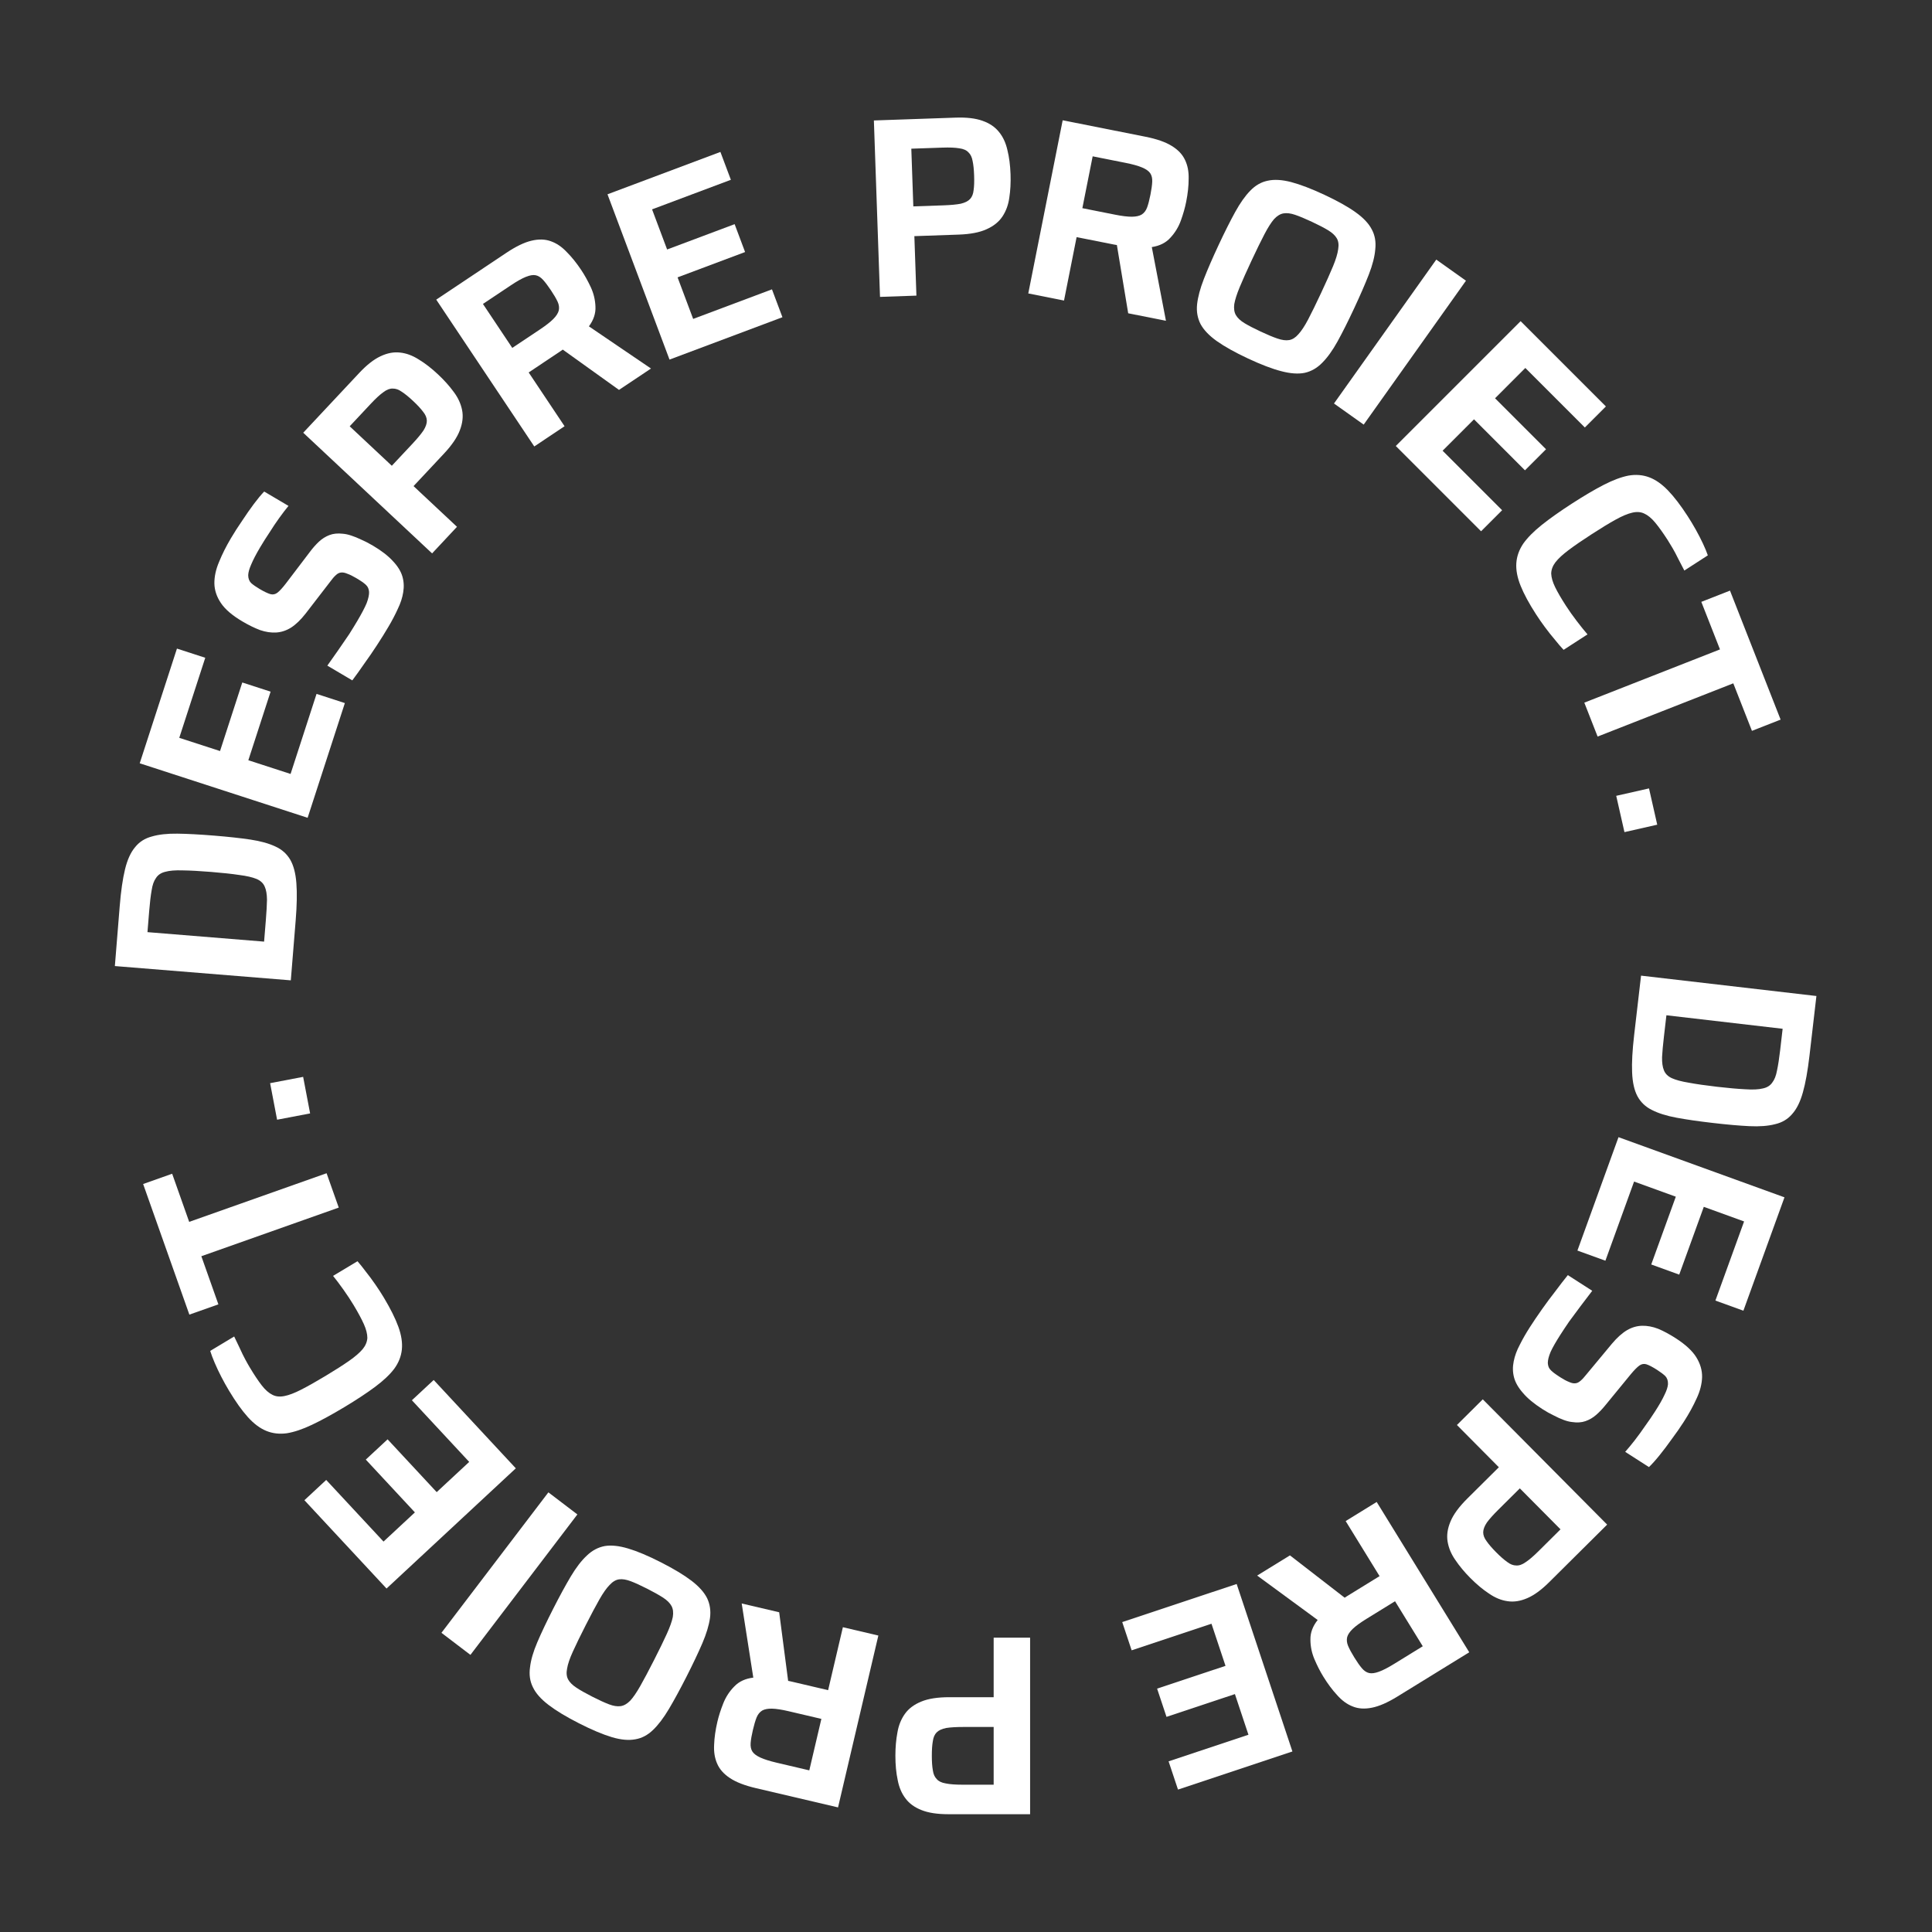 <svg width="128" height="128" viewBox="0 0 128 128" fill="none" xmlns="http://www.w3.org/2000/svg">
<rect x="0" y="0" width="128" height="128" fill="#333333" stroke="none"/>
<path d="M108.724 64.639L120.342 65.988L119.883 69.94C119.766 70.942 119.621 71.752 119.446 72.371C119.271 73.001 119.032 73.481 118.732 73.811C118.441 74.153 118.061 74.377 117.592 74.483C117.134 74.601 116.57 74.644 115.9 74.611C115.231 74.579 114.423 74.508 113.478 74.398C112.532 74.289 111.73 74.173 111.071 74.05C110.412 73.928 109.867 73.757 109.436 73.535C109.015 73.327 108.697 73.022 108.481 72.62C108.276 72.231 108.159 71.71 108.132 71.056C108.104 70.414 108.149 69.592 108.265 68.59L108.724 64.639ZM110.404 67.264L110.239 68.683C110.175 69.234 110.134 69.686 110.116 70.038C110.108 70.402 110.149 70.692 110.238 70.907C110.325 71.134 110.499 71.309 110.759 71.43C111.03 71.553 111.406 71.653 111.888 71.732C112.368 71.822 112.991 71.912 113.756 72.001C114.51 72.088 115.132 72.143 115.62 72.166C116.117 72.201 116.507 72.183 116.789 72.113C117.07 72.055 117.279 71.925 117.416 71.724C117.564 71.536 117.669 71.269 117.732 70.922C117.806 70.577 117.876 70.129 117.94 69.577L118.104 68.159L110.404 67.264Z" fill="white"/>
<path d="M107.23 75.341L118.226 79.326L115.504 86.838L113.65 86.166L115.55 80.924L112.881 79.956L111.253 84.447L109.399 83.775L111.027 79.284L108.262 78.282L106.362 83.525L104.508 82.853L107.23 75.341Z" fill="white"/>
<path d="M101.355 87.934C101.587 87.572 101.854 87.177 102.154 86.751C102.449 86.334 102.746 85.932 103.048 85.547C103.339 85.155 103.615 84.799 103.873 84.48L105.49 85.518C105.235 85.852 104.977 86.192 104.716 86.536C104.448 86.889 104.198 87.227 103.965 87.549C103.741 87.876 103.553 88.16 103.4 88.398C103.088 88.885 102.865 89.274 102.732 89.565C102.608 89.863 102.547 90.106 102.547 90.295C102.556 90.449 102.591 90.572 102.652 90.665C102.723 90.765 102.818 90.859 102.936 90.948C103.063 91.043 103.208 91.143 103.37 91.247C103.589 91.388 103.78 91.49 103.941 91.553C104.097 91.625 104.231 91.658 104.344 91.649C104.466 91.647 104.59 91.592 104.713 91.483C104.831 91.383 104.964 91.239 105.111 91.051L106.797 89.022C107.135 88.62 107.468 88.322 107.795 88.127C108.115 87.942 108.447 87.845 108.789 87.836C109.132 87.827 109.487 87.893 109.854 88.034C110.215 88.185 110.601 88.392 111.011 88.655C111.66 89.071 112.117 89.492 112.382 89.918C112.647 90.344 112.776 90.784 112.768 91.236C112.754 91.699 112.632 92.172 112.402 92.658C112.181 93.149 111.902 93.657 111.566 94.181C111.321 94.563 111.056 94.945 110.77 95.327C110.494 95.716 110.224 96.074 109.959 96.403C109.695 96.731 109.457 96.996 109.247 97.198L107.673 96.188C107.864 95.974 108.075 95.719 108.306 95.423C108.536 95.126 108.766 94.809 108.996 94.472C109.236 94.141 109.453 93.823 109.649 93.517C109.937 93.069 110.147 92.699 110.28 92.407C110.417 92.132 110.493 91.897 110.508 91.706C110.517 91.482 110.457 91.302 110.329 91.166C110.195 91.04 110.013 90.903 109.784 90.756C109.498 90.573 109.266 90.451 109.089 90.391C108.922 90.338 108.763 90.364 108.614 90.47C108.465 90.577 108.274 90.77 108.04 91.051L106.369 93.09C106.169 93.338 105.962 93.556 105.748 93.742C105.535 93.928 105.298 94.066 105.039 94.155C104.78 94.245 104.484 94.264 104.153 94.213C103.977 94.195 103.786 94.146 103.58 94.068C103.384 93.996 103.17 93.899 102.939 93.777C102.701 93.665 102.448 93.524 102.181 93.352C101.628 92.997 101.202 92.643 100.903 92.29C100.599 91.947 100.401 91.604 100.31 91.263C100.219 90.922 100.211 90.567 100.286 90.198C100.355 89.838 100.489 89.473 100.687 89.102C100.875 88.724 101.098 88.335 101.355 87.934Z" fill="white"/>
<path d="M98.238 92.709L106.478 101.009L102.63 104.83C102.115 105.341 101.633 105.692 101.183 105.883C100.726 106.081 100.289 106.148 99.872 106.082C99.464 106.025 99.06 105.859 98.66 105.585C98.252 105.319 97.837 104.973 97.413 104.547C97.022 104.153 96.691 103.755 96.42 103.353C96.149 102.967 95.978 102.562 95.908 102.137C95.837 101.712 95.903 101.263 96.105 100.791C96.299 100.327 96.669 99.824 97.216 99.281L99.303 97.209L96.525 94.41L98.238 92.709ZM100.693 98.608L99.281 100.01C98.935 100.353 98.678 100.64 98.509 100.872C98.348 101.112 98.267 101.328 98.266 101.52C98.265 101.713 98.341 101.909 98.492 102.11C98.636 102.319 98.847 102.564 99.127 102.846C99.406 103.127 99.65 103.341 99.858 103.486C100.057 103.639 100.253 103.716 100.446 103.716C100.638 103.733 100.847 103.662 101.072 103.502C101.305 103.351 101.59 103.107 101.928 102.772L103.388 101.323L100.693 98.608Z" fill="white"/>
<path d="M91.209 99.509L97.342 109.468L92.58 112.401C91.933 112.799 91.373 113.045 90.897 113.138C90.413 113.237 89.983 113.209 89.608 113.053C89.239 112.908 88.899 112.658 88.587 112.304C88.272 111.966 87.966 111.555 87.669 111.073C87.461 110.735 87.267 110.355 87.088 109.934C86.908 109.512 86.818 109.075 86.819 108.622C86.81 108.175 86.97 107.743 87.299 107.328L83.291 104.385L85.463 103.048L89.428 106.116L88.752 106.153C88.802 106.083 88.872 106.013 88.963 105.944C89.044 105.881 89.142 105.813 89.258 105.742L91.4 104.423L89.154 100.775L91.209 99.509ZM92.425 106.087L90.544 107.246C90.138 107.496 89.835 107.716 89.633 107.907C89.431 108.098 89.305 108.282 89.254 108.46C89.21 108.647 89.23 108.841 89.314 109.042C89.403 109.253 89.54 109.508 89.725 109.807C89.909 110.106 90.075 110.343 90.223 110.518C90.371 110.694 90.53 110.802 90.702 110.842C90.873 110.883 91.095 110.853 91.366 110.753C91.627 110.659 91.96 110.487 92.365 110.237L94.262 109.069L92.425 106.087Z" fill="white"/>
<path d="M81.932 104.943L85.626 116.04L78.045 118.564L77.422 116.693L82.713 114.932L81.816 112.238L77.284 113.747L76.661 111.876L81.193 110.367L80.264 107.577L74.974 109.338L74.351 107.467L81.932 104.943Z" fill="white"/>
<path d="M68.247 108.5V120.196H62.824C62.098 120.196 61.509 120.105 61.056 119.924C60.591 119.743 60.234 119.482 59.985 119.142C59.735 118.813 59.565 118.411 59.475 117.935C59.373 117.459 59.322 116.921 59.322 116.32C59.322 115.765 59.367 115.249 59.458 114.773C59.537 114.308 59.701 113.9 59.951 113.549C60.2 113.198 60.563 112.926 61.039 112.733C61.503 112.54 62.121 112.444 62.892 112.444H65.833V108.5H68.247ZM65.833 114.416H63.844C63.356 114.416 62.971 114.439 62.688 114.484C62.404 114.541 62.195 114.637 62.059 114.773C61.923 114.909 61.838 115.102 61.804 115.351C61.758 115.6 61.736 115.923 61.736 116.32C61.736 116.717 61.758 117.04 61.804 117.289C61.838 117.538 61.923 117.731 62.059 117.867C62.183 118.014 62.382 118.111 62.654 118.156C62.926 118.213 63.3 118.241 63.776 118.241H65.833V114.416Z" fill="white"/>
<path d="M58.193 108.359L55.522 119.745L50.077 118.468C49.338 118.295 48.767 118.073 48.364 117.804C47.951 117.533 47.666 117.21 47.509 116.835C47.35 116.472 47.285 116.055 47.313 115.585C47.329 115.123 47.401 114.616 47.53 114.064C47.621 113.678 47.751 113.272 47.921 112.846C48.091 112.42 48.335 112.047 48.655 111.726C48.964 111.403 49.382 111.21 49.908 111.147L49.14 106.235L51.623 106.817L52.272 111.789L51.767 111.339C51.852 111.324 51.951 111.324 52.064 111.338C52.166 111.351 52.283 111.372 52.415 111.403L54.865 111.978L55.843 107.807L58.193 108.359ZM54.418 113.881L52.267 113.377C51.803 113.268 51.433 113.21 51.155 113.203C50.877 113.196 50.658 113.238 50.497 113.328C50.334 113.429 50.211 113.581 50.128 113.783C50.043 113.996 49.961 114.273 49.881 114.615C49.8 114.957 49.751 115.243 49.732 115.471C49.714 115.7 49.751 115.889 49.844 116.039C49.937 116.188 50.114 116.323 50.377 116.443C50.629 116.56 50.987 116.673 51.45 116.782L53.618 117.291L54.418 113.881Z" fill="white"/>
<path d="M43.787 103.507C44.636 103.939 45.312 104.346 45.816 104.73C46.31 105.109 46.654 105.494 46.849 105.886C47.039 106.287 47.102 106.726 47.038 107.202C46.968 107.688 46.8 108.245 46.532 108.871C46.263 109.498 45.913 110.235 45.482 111.084C45.05 111.932 44.66 112.649 44.311 113.235C43.962 113.82 43.614 114.279 43.267 114.611C42.915 114.953 42.523 115.161 42.092 115.233C41.655 115.316 41.138 115.27 40.541 115.093C39.935 114.911 39.207 114.605 38.358 114.173C37.51 113.741 36.839 113.336 36.345 112.957C35.841 112.573 35.494 112.181 35.304 111.779C35.109 111.387 35.047 110.948 35.116 110.462C35.17 109.981 35.331 109.427 35.599 108.801C35.867 108.174 36.217 107.436 36.649 106.588C37.081 105.74 37.471 105.023 37.82 104.437C38.169 103.852 38.524 103.391 38.887 103.054C39.234 102.722 39.626 102.514 40.062 102.431C40.493 102.358 41.013 102.412 41.619 102.594C42.216 102.771 42.939 103.075 43.787 103.507ZM42.893 105.264C42.448 105.038 42.082 104.871 41.794 104.762C41.496 104.649 41.237 104.606 41.019 104.635C40.801 104.664 40.593 104.787 40.393 105.003C40.184 105.214 39.956 105.537 39.71 105.971C39.463 106.405 39.16 106.976 38.8 107.683C38.441 108.39 38.157 108.971 37.952 109.426C37.745 109.88 37.619 110.254 37.571 110.548C37.513 110.837 37.537 111.078 37.642 111.271C37.747 111.464 37.933 111.648 38.2 111.822C38.458 111.991 38.809 112.189 39.253 112.415C39.687 112.636 40.054 112.804 40.352 112.917C40.64 113.026 40.893 113.066 41.111 113.037C41.329 113.008 41.543 112.888 41.752 112.676C41.952 112.46 42.175 112.135 42.421 111.7C42.667 111.266 42.97 110.696 43.33 109.989C43.69 109.282 43.973 108.701 44.179 108.246C44.385 107.792 44.517 107.42 44.575 107.131C44.623 106.838 44.594 106.594 44.489 106.401C44.384 106.208 44.203 106.026 43.945 105.857C43.678 105.683 43.327 105.485 42.893 105.264Z" fill="white"/>
<path d="M38.253 100.335L31.167 109.64L29.247 108.178L36.332 98.872L38.253 100.335Z" fill="white"/>
<path d="M34.174 97.28L25.609 105.244L20.168 99.393L21.612 98.05L25.409 102.133L27.488 100.2L24.235 96.702L25.679 95.359L28.932 98.857L31.086 96.855L27.289 92.771L28.733 91.428L34.174 97.28Z" fill="white"/>
<path d="M25.427 85.964C25.87 86.702 26.192 87.348 26.393 87.902C26.593 88.456 26.67 88.958 26.624 89.409C26.578 89.86 26.41 90.285 26.12 90.684C25.825 91.073 25.403 91.471 24.855 91.88C24.308 92.288 23.626 92.737 22.81 93.228C21.994 93.718 21.276 94.109 20.659 94.401C20.041 94.693 19.491 94.878 19.009 94.956C18.521 95.024 18.067 94.973 17.647 94.802C17.227 94.631 16.82 94.327 16.425 93.89C16.03 93.453 15.611 92.865 15.168 92.127C14.998 91.845 14.833 91.548 14.671 91.235C14.504 90.912 14.355 90.599 14.225 90.293C14.095 89.988 13.995 89.724 13.927 89.501L15.515 88.546C15.644 88.826 15.771 89.093 15.898 89.348C16.015 89.608 16.132 89.848 16.251 90.068C16.364 90.278 16.464 90.456 16.552 90.601C16.849 91.097 17.114 91.493 17.345 91.79C17.577 92.088 17.814 92.296 18.057 92.414C18.284 92.528 18.551 92.554 18.856 92.489C19.151 92.431 19.517 92.291 19.952 92.069C20.387 91.847 20.925 91.544 21.567 91.158C22.198 90.779 22.719 90.446 23.129 90.16C23.529 89.88 23.829 89.621 24.029 89.382C24.22 89.148 24.322 88.901 24.338 88.641C24.338 88.377 24.261 88.072 24.107 87.728C23.953 87.385 23.728 86.965 23.43 86.469C23.237 86.149 23.013 85.808 22.756 85.446C22.499 85.085 22.27 84.78 22.067 84.531L23.685 83.56C23.852 83.75 24.038 83.982 24.242 84.256C24.456 84.524 24.666 84.808 24.872 85.107C25.073 85.397 25.258 85.682 25.427 85.964Z" fill="white"/>
<path d="M22.443 80.006L13.34 83.228L14.469 86.417L12.546 87.097L9.483 78.444L11.406 77.763L12.534 80.952L21.637 77.73L22.443 80.006Z" fill="white"/>
<path d="M20.546 73.767L18.358 74.184L17.896 71.763L20.084 71.345L20.546 73.767Z" fill="white"/>
<path d="M19.267 64.95L7.61 64.004L7.931 60.039C8.013 59.033 8.13 58.219 8.283 57.594C8.437 56.959 8.659 56.471 8.948 56.13C9.227 55.778 9.599 55.541 10.063 55.419C10.518 55.285 11.08 55.223 11.75 55.232C12.42 55.241 13.23 55.284 14.178 55.361C15.127 55.438 15.933 55.526 16.596 55.625C17.259 55.725 17.809 55.877 18.247 56.084C18.675 56.277 19.004 56.571 19.233 56.965C19.452 57.347 19.587 57.864 19.636 58.516C19.686 59.157 19.671 59.98 19.589 60.985L19.267 64.95ZM17.497 62.385L17.613 60.961C17.657 60.408 17.683 59.955 17.689 59.603C17.684 59.239 17.634 58.95 17.537 58.738C17.442 58.514 17.262 58.346 16.998 58.233C16.723 58.12 16.344 58.032 15.86 57.971C15.377 57.897 14.751 57.829 13.983 57.767C13.226 57.706 12.604 57.672 12.115 57.666C11.616 57.649 11.227 57.68 10.948 57.759C10.669 57.828 10.465 57.965 10.335 58.17C10.194 58.363 10.098 58.634 10.047 58.983C9.985 59.33 9.931 59.78 9.886 60.334L9.77 61.757L17.497 62.385Z" fill="white"/>
<path d="M20.381 54.181L9.257 50.57L11.723 42.971L13.599 43.579L11.877 48.883L14.578 49.759L16.052 45.216L17.928 45.824L16.453 50.368L19.251 51.276L20.972 45.972L22.848 46.581L20.381 54.181Z" fill="white"/>
<path d="M25.73 41.533C25.512 41.904 25.26 42.308 24.975 42.745C24.696 43.173 24.413 43.585 24.126 43.981C23.849 44.384 23.587 44.749 23.341 45.077L21.687 44.1C21.929 43.757 22.175 43.408 22.423 43.054C22.677 42.691 22.915 42.344 23.136 42.014C23.348 41.679 23.525 41.389 23.669 41.145C23.963 40.647 24.172 40.25 24.294 39.954C24.407 39.652 24.459 39.407 24.452 39.218C24.438 39.065 24.398 38.943 24.333 38.852C24.259 38.755 24.161 38.664 24.04 38.58C23.909 38.489 23.761 38.395 23.595 38.297C23.37 38.164 23.176 38.069 23.012 38.012C22.855 37.945 22.719 37.918 22.607 37.931C22.484 37.937 22.363 37.997 22.244 38.111C22.13 38.215 22.002 38.363 21.862 38.557L20.252 40.646C19.928 41.061 19.607 41.371 19.288 41.577C18.974 41.774 18.646 41.883 18.304 41.905C17.962 41.926 17.605 41.873 17.233 41.746C16.867 41.608 16.474 41.416 16.054 41.168C15.391 40.776 14.918 40.372 14.638 39.956C14.357 39.54 14.212 39.105 14.203 38.653C14.2 38.19 14.305 37.712 14.517 37.219C14.72 36.72 14.979 36.202 15.296 35.666C15.527 35.275 15.778 34.884 16.049 34.491C16.311 34.093 16.568 33.725 16.82 33.387C17.073 33.049 17.3 32.775 17.503 32.566L19.113 33.517C18.93 33.738 18.728 34.001 18.509 34.305C18.289 34.61 18.071 34.935 17.854 35.281C17.627 35.62 17.421 35.946 17.236 36.259C16.965 36.717 16.769 37.095 16.646 37.391C16.52 37.672 16.453 37.908 16.444 38.101C16.444 38.324 16.51 38.502 16.643 38.633C16.782 38.755 16.969 38.885 17.203 39.023C17.496 39.196 17.732 39.309 17.911 39.362C18.08 39.41 18.237 39.377 18.382 39.266C18.527 39.154 18.712 38.953 18.935 38.664L20.53 36.566C20.721 36.31 20.92 36.085 21.126 35.891C21.333 35.697 21.564 35.551 21.82 35.452C22.076 35.353 22.37 35.323 22.703 35.361C22.88 35.374 23.073 35.415 23.281 35.486C23.48 35.55 23.697 35.639 23.933 35.752C24.175 35.856 24.432 35.988 24.705 36.149C25.271 36.484 25.71 36.822 26.021 37.164C26.338 37.496 26.549 37.831 26.652 38.168C26.756 38.506 26.776 38.86 26.715 39.232C26.659 39.594 26.539 39.964 26.355 40.342C26.181 40.726 25.973 41.123 25.73 41.533Z" fill="white"/>
<path d="M28.627 36.664L20.09 28.669L23.798 24.711C24.294 24.181 24.762 23.813 25.205 23.606C25.655 23.391 26.089 23.309 26.508 23.359C26.918 23.402 27.328 23.553 27.737 23.812C28.154 24.063 28.582 24.394 29.02 24.805C29.426 25.184 29.771 25.57 30.057 25.961C30.341 26.337 30.527 26.736 30.613 27.158C30.699 27.58 30.649 28.031 30.465 28.51C30.288 28.981 29.936 29.497 29.409 30.06L27.398 32.206L30.277 34.902L28.627 36.664ZM25.959 30.858L27.319 29.407C27.652 29.051 27.899 28.754 28.059 28.516C28.212 28.271 28.285 28.052 28.279 27.86C28.272 27.668 28.19 27.474 28.031 27.279C27.88 27.075 27.66 26.838 27.37 26.566C27.081 26.295 26.829 26.091 26.617 25.954C26.411 25.808 26.213 25.738 26.02 25.745C25.828 25.735 25.622 25.814 25.403 25.981C25.175 26.141 24.899 26.395 24.574 26.742L23.168 28.243L25.959 30.858Z" fill="white"/>
<path d="M35.397 29.579L28.902 19.852L33.554 16.746C34.185 16.325 34.737 16.059 35.208 15.948C35.689 15.832 36.12 15.844 36.5 15.985C36.874 16.117 37.224 16.354 37.547 16.696C37.875 17.023 38.196 17.422 38.51 17.893C38.73 18.223 38.938 18.596 39.133 19.01C39.328 19.425 39.434 19.859 39.45 20.311C39.475 20.758 39.331 21.195 39.017 21.622L43.13 24.416L41.01 25.832L36.934 22.911L37.608 22.849C37.561 22.922 37.493 22.994 37.406 23.066C37.327 23.132 37.231 23.203 37.118 23.279L35.026 24.676L37.404 28.239L35.397 29.579ZM33.94 23.05L35.778 21.823C36.174 21.558 36.469 21.327 36.664 21.129C36.859 20.931 36.978 20.742 37.022 20.563C37.06 20.374 37.033 20.181 36.941 19.983C36.844 19.776 36.698 19.526 36.502 19.234C36.307 18.942 36.133 18.711 35.979 18.541C35.825 18.371 35.661 18.269 35.488 18.235C35.315 18.2 35.095 18.238 34.828 18.348C34.57 18.452 34.244 18.636 33.848 18.901L31.996 20.137L33.94 23.05Z" fill="white"/>
<path d="M44.357 23.824L40.248 12.873L47.729 10.066L48.422 11.912L43.201 13.871L44.198 16.529L48.671 14.851L49.364 16.698L44.891 18.376L45.924 21.129L51.145 19.17L51.838 21.017L44.357 23.824Z" fill="white"/>
<path d="M58.303 19.67L57.897 7.981L63.316 7.793C64.041 7.768 64.634 7.838 65.093 8.003C65.564 8.168 65.929 8.416 66.19 8.748C66.451 9.067 66.635 9.464 66.742 9.936C66.861 10.408 66.93 10.945 66.951 11.545C66.97 12.1 66.943 12.617 66.869 13.096C66.806 13.563 66.656 13.976 66.419 14.336C66.182 14.696 65.829 14.98 65.36 15.189C64.902 15.398 64.288 15.516 63.518 15.543L60.579 15.645L60.715 19.586L58.303 19.67ZM60.51 13.674L62.498 13.605C62.985 13.588 63.369 13.552 63.651 13.497C63.932 13.43 64.138 13.327 64.269 13.186C64.401 13.045 64.479 12.85 64.504 12.6C64.541 12.349 64.552 12.025 64.538 11.629C64.525 11.232 64.491 10.91 64.437 10.663C64.394 10.415 64.303 10.225 64.162 10.094C64.032 9.951 63.831 9.862 63.557 9.826C63.283 9.779 62.909 9.763 62.433 9.78L60.377 9.851L60.51 13.674Z" fill="white"/>
<path d="M68.126 19.441L70.405 7.969L75.891 9.059C76.635 9.207 77.214 9.409 77.625 9.664C78.048 9.921 78.344 10.234 78.513 10.603C78.685 10.96 78.764 11.375 78.751 11.846C78.752 12.308 78.697 12.817 78.587 13.373C78.51 13.762 78.393 14.172 78.238 14.604C78.083 15.035 77.852 15.417 77.543 15.748C77.246 16.082 76.835 16.289 76.31 16.37L77.247 21.253L74.746 20.756L73.926 15.81L74.446 16.242C74.362 16.26 74.263 16.264 74.15 16.253C74.047 16.244 73.93 16.226 73.796 16.2L71.328 15.71L70.494 19.912L68.126 19.441ZM71.709 13.792L73.877 14.223C74.344 14.316 74.716 14.361 74.994 14.358C75.272 14.355 75.49 14.306 75.647 14.21C75.807 14.104 75.925 13.948 76 13.743C76.078 13.528 76.151 13.247 76.219 12.903C76.287 12.558 76.327 12.271 76.338 12.043C76.349 11.814 76.305 11.626 76.207 11.479C76.109 11.333 75.927 11.204 75.66 11.093C75.404 10.985 75.043 10.884 74.576 10.791L72.392 10.357L71.709 13.792Z" fill="white"/>
<path d="M82.682 23.751C81.819 23.347 81.13 22.962 80.613 22.596C80.107 22.234 79.75 21.86 79.542 21.475C79.339 21.08 79.261 20.644 79.31 20.166C79.363 19.678 79.513 19.116 79.76 18.481C80.007 17.846 80.332 17.097 80.735 16.235C81.138 15.372 81.505 14.643 81.834 14.046C82.163 13.449 82.495 12.979 82.831 12.636C83.172 12.282 83.556 12.061 83.985 11.974C84.418 11.876 84.936 11.906 85.539 12.062C86.151 12.224 86.889 12.506 87.751 12.909C88.614 13.313 89.298 13.695 89.804 14.057C90.321 14.424 90.681 14.805 90.884 15.2C91.092 15.585 91.169 16.021 91.116 16.51C91.078 16.992 90.936 17.551 90.689 18.186C90.442 18.822 90.116 19.57 89.713 20.433C89.31 21.295 88.944 22.025 88.615 22.622C88.285 23.218 87.945 23.691 87.595 24.04C87.259 24.383 86.874 24.604 86.441 24.701C86.012 24.789 85.492 24.752 84.879 24.59C84.276 24.434 83.544 24.154 82.682 23.751ZM83.517 21.964C83.969 22.175 84.34 22.331 84.632 22.429C84.934 22.533 85.193 22.567 85.41 22.531C85.627 22.494 85.832 22.365 86.024 22.142C86.226 21.924 86.443 21.593 86.675 21.151C86.906 20.709 87.19 20.129 87.526 19.41C87.862 18.692 88.126 18.102 88.317 17.64C88.507 17.179 88.621 16.801 88.659 16.506C88.708 16.215 88.676 15.975 88.564 15.786C88.453 15.596 88.261 15.418 87.988 15.253C87.725 15.093 87.368 14.907 86.916 14.696C86.475 14.489 86.103 14.334 85.801 14.231C85.509 14.132 85.255 14.101 85.038 14.137C84.821 14.173 84.611 14.3 84.409 14.518C84.217 14.741 84.005 15.074 83.774 15.516C83.542 15.958 83.258 16.538 82.922 17.257C82.586 17.976 82.323 18.566 82.132 19.027C81.941 19.488 81.822 19.864 81.773 20.154C81.736 20.449 81.772 20.692 81.884 20.882C81.995 21.071 82.183 21.246 82.445 21.407C82.718 21.572 83.076 21.758 83.517 21.964Z" fill="white"/>
<path d="M88.38 26.733L95.157 17.199L97.124 18.598L90.348 28.131L88.38 26.733Z" fill="white"/>
<path d="M92.475 29.548L100.745 21.278L106.395 26.928L105 28.322L101.057 24.379L99.05 26.387L102.428 29.765L101.033 31.159L97.656 27.781L95.576 29.861L99.519 33.803L98.124 35.198L92.475 29.548Z" fill="white"/>
<path d="M101.772 40.709C101.304 39.986 100.961 39.35 100.742 38.803C100.523 38.257 100.43 37.757 100.461 37.305C100.493 36.853 100.646 36.422 100.922 36.014C101.205 35.616 101.613 35.204 102.147 34.777C102.681 34.351 103.348 33.879 104.147 33.362C104.947 32.846 105.65 32.431 106.258 32.119C106.866 31.807 107.41 31.604 107.889 31.51C108.374 31.425 108.83 31.462 109.255 31.619C109.68 31.775 110.097 32.066 110.506 32.49C110.915 32.913 111.354 33.487 111.821 34.21C112 34.486 112.175 34.778 112.347 35.085C112.525 35.402 112.684 35.711 112.824 36.011C112.965 36.312 113.073 36.573 113.148 36.794L111.592 37.8C111.454 37.525 111.318 37.262 111.183 37.012C111.058 36.755 110.933 36.519 110.807 36.304C110.687 36.098 110.581 35.923 110.489 35.781C110.175 35.295 109.897 34.908 109.656 34.618C109.415 34.329 109.171 34.129 108.924 34.019C108.693 33.912 108.426 33.895 108.123 33.97C107.83 34.038 107.469 34.19 107.042 34.426C106.614 34.662 106.086 34.983 105.458 35.39C104.839 35.79 104.33 36.139 103.93 36.439C103.539 36.732 103.248 37.001 103.055 37.247C102.873 37.486 102.778 37.736 102.771 37.997C102.78 38.261 102.867 38.563 103.032 38.902C103.197 39.24 103.437 39.652 103.751 40.138C103.954 40.452 104.189 40.785 104.458 41.138C104.727 41.49 104.966 41.788 105.176 42.03L103.592 43.054C103.418 42.87 103.225 42.644 103.012 42.377C102.789 42.116 102.57 41.839 102.354 41.547C102.144 41.264 101.95 40.985 101.772 40.709Z" fill="white"/>
<path d="M104.965 46.552L113.953 43.025L112.717 39.875L114.616 39.13L117.97 47.676L116.071 48.421L114.835 45.272L105.846 48.799L104.965 46.552Z" fill="white"/>
<path d="M107.079 52.726L109.251 52.234L109.796 54.638L107.624 55.13L107.079 52.726Z" fill="white"/>
</svg>
